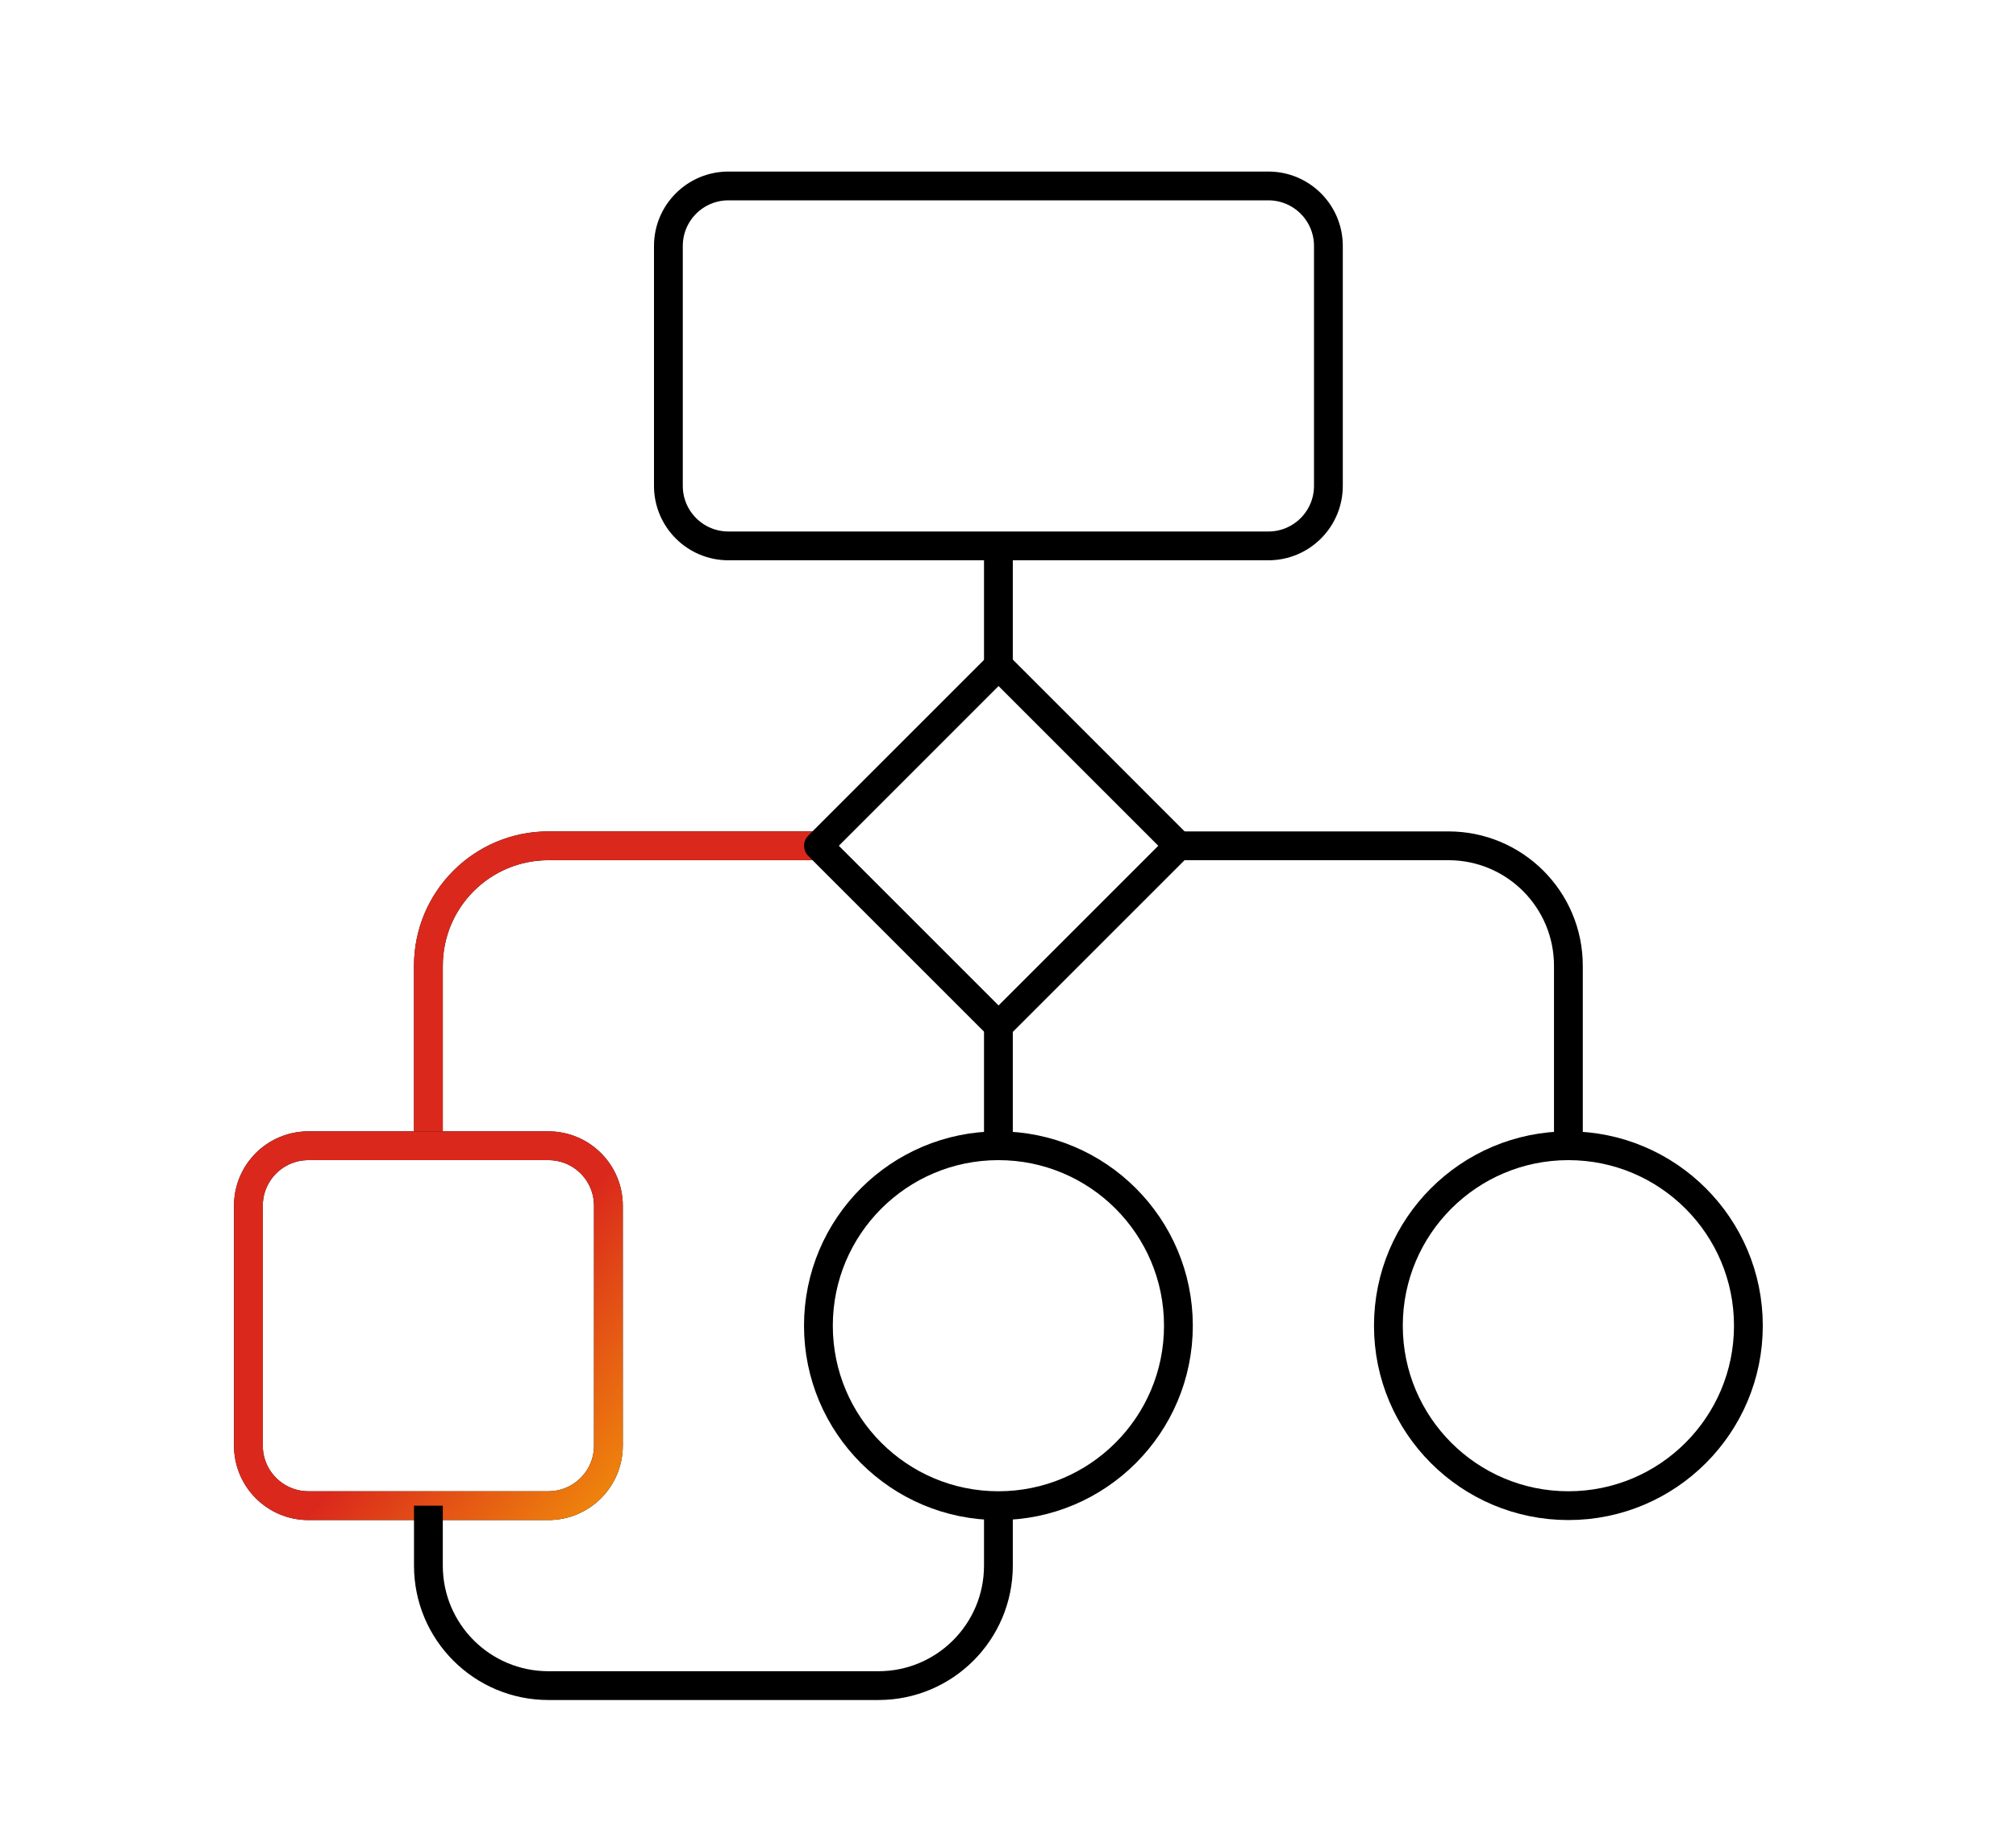 <?xml version="1.0" encoding="UTF-8"?> <svg xmlns="http://www.w3.org/2000/svg" width="70" height="64" viewBox="0 0 70 64" fill="none"><g clip-path="url(#clip0_422_18555)"><path d="M44.042 6.458H25.292C24.141 6.458 23.208 7.391 23.208 8.542V16.875C23.208 18.026 24.141 18.959 25.292 18.959H44.042C45.192 18.959 46.125 18.026 46.125 16.875V8.542C46.125 7.391 45.192 6.458 44.042 6.458Z" stroke="black" stroke-linejoin="round"></path><path d="M54.458 52.292C57.91 52.292 60.708 49.493 60.708 46.042C60.708 42.59 57.91 39.792 54.458 39.792C51.007 39.792 48.208 42.59 48.208 46.042C48.208 49.493 51.007 52.292 54.458 52.292Z" stroke="black" stroke-linejoin="round"></path><path d="M34.667 52.292C38.118 52.292 40.917 49.493 40.917 46.042C40.917 42.59 38.118 39.792 34.667 39.792C31.215 39.792 28.417 42.59 28.417 46.042C28.417 49.493 31.215 52.292 34.667 52.292Z" stroke="black" stroke-linejoin="round"></path><path d="M28.417 29.375H19.042C16.74 29.375 14.875 31.24 14.875 33.542V39.792" stroke="black" stroke-linecap="round" stroke-linejoin="round"></path><path d="M28.417 29.375H19.042C16.74 29.375 14.875 31.24 14.875 33.542V39.792" stroke="url(#paint0_linear_422_18555)" stroke-linecap="round" stroke-linejoin="round"></path><path d="M40.917 29.375H50.292C52.594 29.375 54.458 31.24 54.458 33.542V39.792" stroke="black" stroke-linecap="round" stroke-linejoin="round"></path><path d="M34.667 18.959V23.125" stroke="black" stroke-linejoin="round"></path><path d="M34.667 35.625V39.792" stroke="black" stroke-linejoin="round"></path><path d="M19.042 39.792H10.708C9.558 39.792 8.625 40.724 8.625 41.875V50.208C8.625 51.359 9.558 52.292 10.708 52.292H19.042C20.192 52.292 21.125 51.359 21.125 50.208V41.875C21.125 40.724 20.192 39.792 19.042 39.792Z" stroke="black" stroke-linejoin="round"></path><path d="M19.042 39.792H10.708C9.558 39.792 8.625 40.724 8.625 41.875V50.208C8.625 51.359 9.558 52.292 10.708 52.292H19.042C20.192 52.292 21.125 51.359 21.125 50.208V41.875C21.125 40.724 20.192 39.792 19.042 39.792Z" stroke="url(#paint1_linear_422_18555)" stroke-linejoin="round"></path><path d="M34.667 52.292V54.375C34.667 56.677 32.802 58.542 30.5 58.542H19.042C16.74 58.542 14.875 56.677 14.875 54.375V52.292" stroke="black" stroke-linejoin="round"></path><path d="M34.672 23.12L28.419 29.374L34.672 35.627L40.925 29.374L34.672 23.12Z" stroke="black" stroke-linejoin="round"></path></g><defs><linearGradient id="paint0_linear_422_18555" x1="19.407" y1="32.939" x2="30.274" y2="45.225" gradientUnits="userSpaceOnUse"><stop offset="0.236" stop-color="#DA291C"></stop><stop offset="1" stop-color="#FFCD00"></stop></linearGradient><linearGradient id="paint1_linear_422_18555" x1="12.809" y1="44.068" x2="25.821" y2="55.385" gradientUnits="userSpaceOnUse"><stop offset="0.236" stop-color="#DA291C"></stop><stop offset="1" stop-color="#FFCD00"></stop></linearGradient><clipPath id="clip0_422_18555"><rect width="54.167" height="54.167" fill="white" transform="translate(7.583 5.417)"></rect></clipPath></defs></svg> 